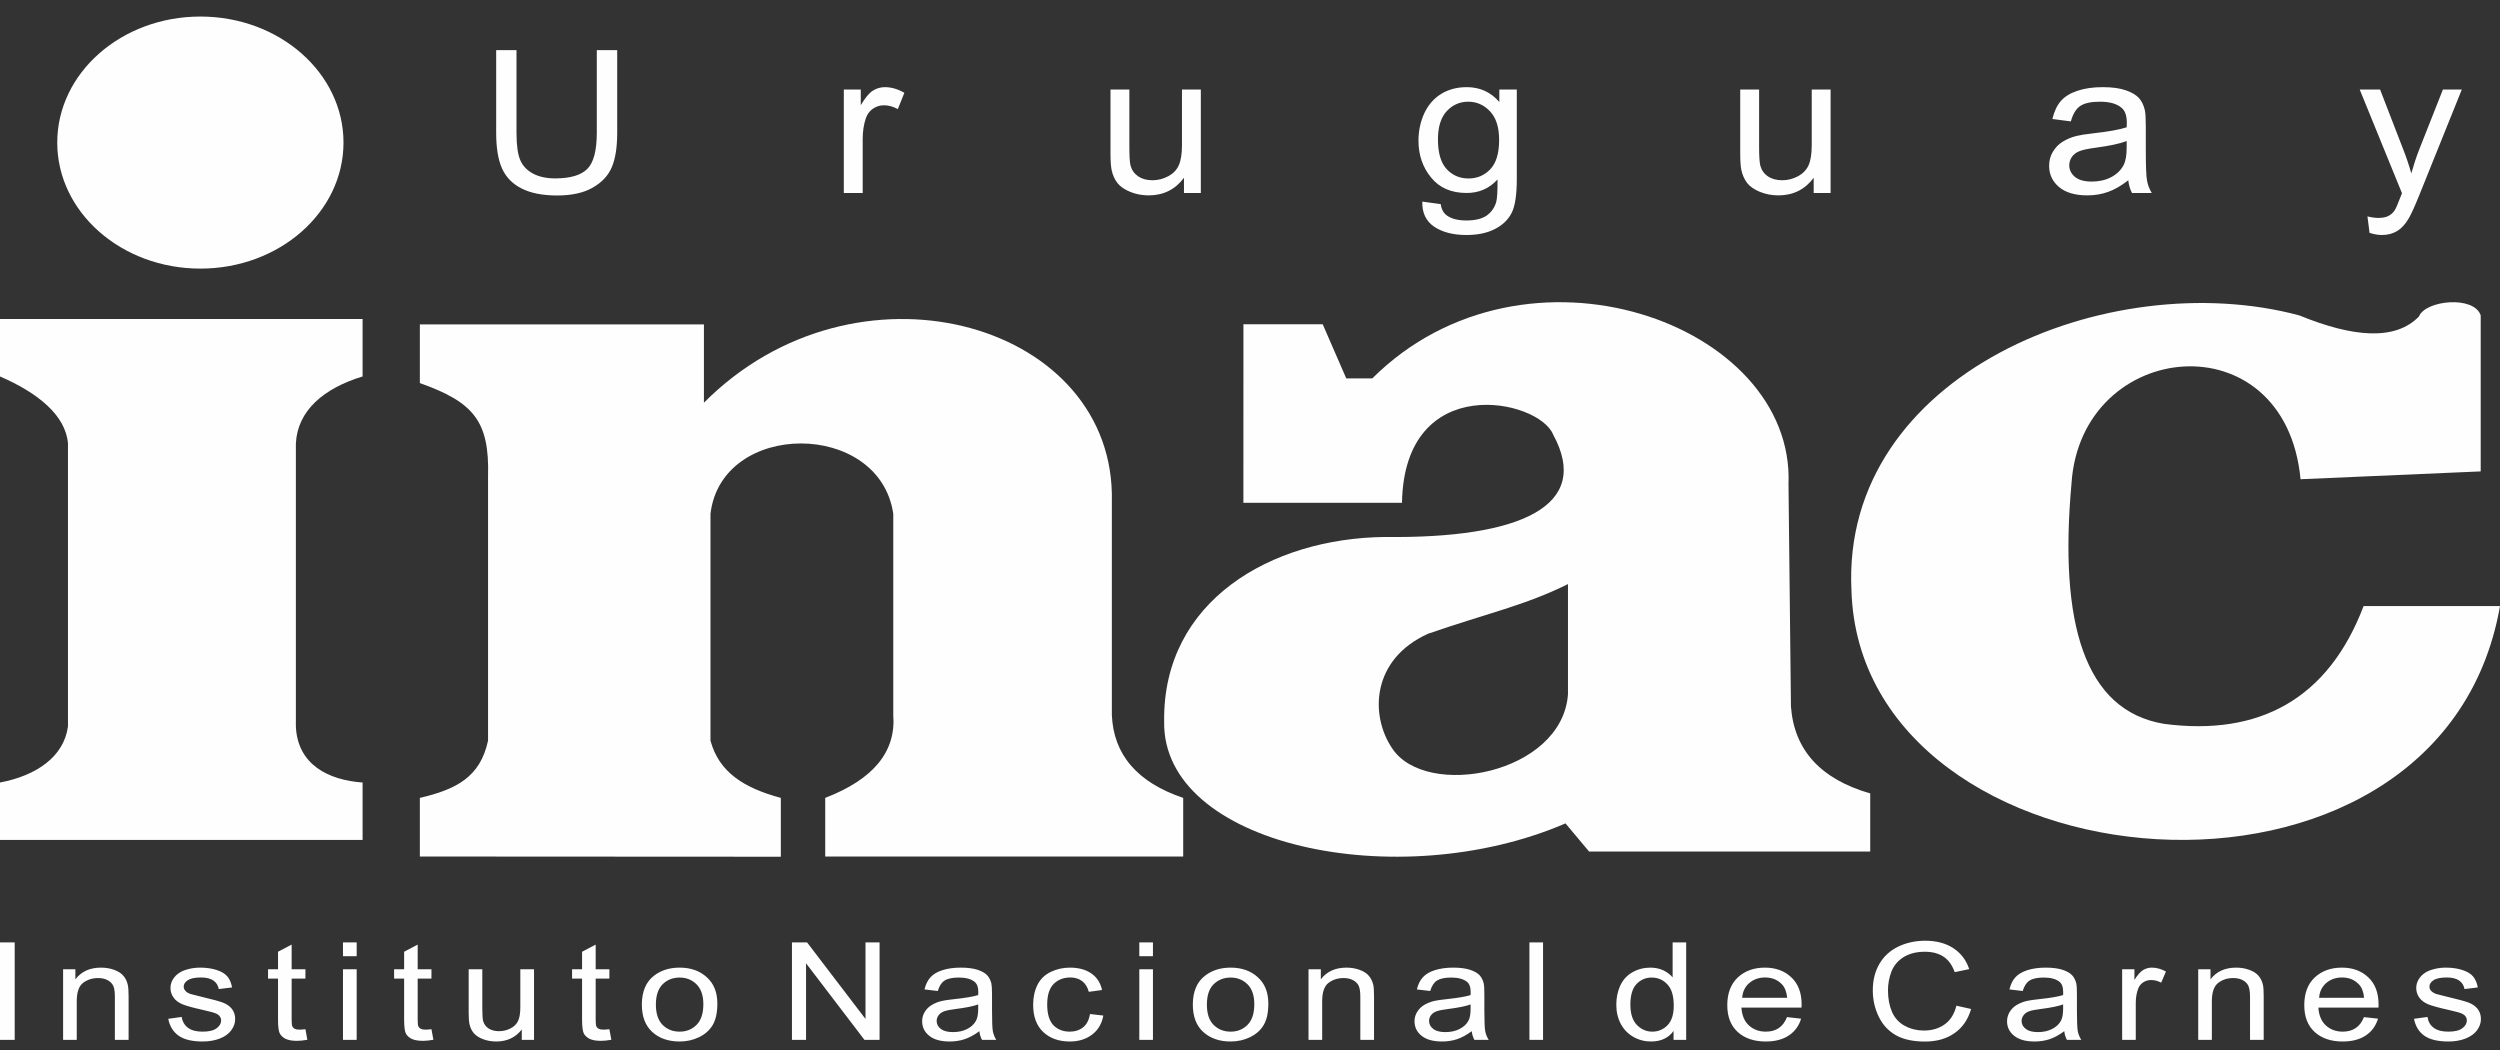 <?xml version="1.0" encoding="UTF-8"?>
<svg width="100px" height="42px" viewBox="0 0 100 42" version="1.1" xmlns="http://www.w3.org/2000/svg" xmlns:xlink="http://www.w3.org/1999/xlink">
    <rect x="0" y="0" width="100" height="42" fill="#333333" stroke="none"/>
    <!-- Generator: Sketch 54.1 (76490) - https://sketchapp.com -->
    <title>clients-2</title>
    <desc>Created with Sketch.</desc>
    <g id="Page-1" stroke="none" stroke-width="1" fill="none" fill-rule="evenodd">
        <g id="clients-2" fill="#FEFEFE" fill-rule="nonzero">
            <path d="M8.015,0.662 C11.176,0.662 13.74,2.919 13.74,5.704 C13.74,8.487 11.176,10.744 8.015,10.744 C4.855,10.744 2.29,8.487 2.29,5.704 C2.29,2.919 4.855,0.662 8.015,0.662" id="Fill-63"></path>
            <path d="M0,12.76 L14.504,12.76 L14.504,15.058 C12.939,15.536 11.9,16.428 11.835,17.738 L11.835,29.058 C11.9,30.589 13.143,31.204 14.504,31.301 L14.504,33.597 L0,33.597 L0,31.301 C1.445,31.027 2.553,30.279 2.719,29.058 L2.719,17.737 C2.622,16.607 1.512,15.714 0,15.058 L0,12.76 Z" id="Fill-64"></path>
            <path d="M16.794,15.323 L16.794,12.976 L28.157,12.976 L28.157,16.108 C34.195,10.034 44.333,12.813 44.474,19.741 L44.474,28.597 C44.539,30.186 45.491,31.295 47.328,31.916 L47.328,34.261 L33.009,34.261 L33.009,31.915 C34.939,31.171 35.845,30.066 35.731,28.597 L35.731,20.553 C35.185,16.8 28.862,16.8 28.419,20.553 L28.419,29.625 C28.76,30.888 29.75,31.515 31.233,31.916 L31.233,34.269 L16.794,34.261 L16.794,31.916 C18.249,31.576 19.21,31.084 19.522,29.625 L19.522,19.059 C19.585,16.828 18.931,16.085 16.794,15.323" id="Fill-65"></path>
            <path d="M62.719,23.363 C61.001,24.218 59.497,24.528 57.121,25.35 C54.854,26.376 54.796,28.614 55.683,29.928 C57.03,31.994 62.488,30.967 62.719,27.772 L62.719,23.363 Z M56.079,20.113 L49.736,20.113 C49.736,17.734 49.736,15.351 49.737,12.97 L52.908,12.97 C53.222,13.692 53.535,14.414 53.85,15.135 L54.892,15.135 C61.007,9.05 71.801,12.923 71.54,19.363 C71.574,22.33 71.604,25.299 71.638,28.266 C71.771,30.01 72.827,31.166 74.809,31.737 L74.809,34.06 L63.562,34.06 C63.249,33.686 62.935,33.31 62.62,32.936 C55.926,35.823 46.456,33.823 46.566,28.837 C46.514,24.041 50.83,21.531 55.387,21.479 C60.828,21.545 63.686,20.237 62.125,17.382 C61.557,15.964 56.173,14.817 56.079,20.113 L56.079,20.113 Z" id="Fill-66"></path>
            <path d="M94.544,24.242 L100,24.242 C97.617,37.881 74.419,35.681 74.058,23.615 C73.633,14.956 84.351,10.577 91.97,12.615 C94.139,13.502 95.812,13.632 96.758,12.66 C97.016,12.007 98.96,11.813 99.228,12.615 L99.228,18.856 C96.828,18.96 94.424,19.065 92.022,19.169 C91.41,12.725 83.232,13.53 82.859,19.348 C82.359,24.909 83.362,28.425 86.566,28.955 C90.354,29.45 93.126,27.977 94.544,24.242" id="Fill-67"></path>
            <path d="M94.782,9.314 L94.698,8.656 C94.864,8.697 95.006,8.717 95.131,8.717 C95.299,8.717 95.433,8.692 95.534,8.639 C95.636,8.588 95.716,8.516 95.782,8.421 C95.829,8.353 95.907,8.178 96.011,7.9 C96.026,7.86 96.05,7.805 96.079,7.728 L94.388,3.58 L95.203,3.58 L96.13,5.978 C96.25,6.283 96.359,6.602 96.452,6.936 C96.542,6.614 96.644,6.301 96.764,5.992 L97.717,3.58 L98.473,3.58 L96.778,7.79 C96.594,8.246 96.452,8.559 96.353,8.729 C96.219,8.962 96.065,9.131 95.892,9.238 C95.716,9.346 95.51,9.4 95.269,9.4 C95.124,9.4 94.962,9.372 94.782,9.314 L94.782,9.314 Z M85.067,5.642 C84.791,5.748 84.381,5.834 83.833,5.907 C83.523,5.948 83.303,5.995 83.175,6.048 C83.045,6.099 82.945,6.176 82.876,6.276 C82.807,6.377 82.77,6.487 82.77,6.609 C82.77,6.795 82.849,6.951 83,7.078 C83.152,7.201 83.375,7.263 83.669,7.263 C83.961,7.263 84.219,7.206 84.446,7.087 C84.672,6.968 84.84,6.805 84.945,6.602 C85.027,6.443 85.067,6.207 85.067,5.899 L85.067,5.642 Z M85.131,7.21 C84.851,7.43 84.581,7.586 84.321,7.677 C84.063,7.77 83.785,7.815 83.489,7.815 C82.999,7.815 82.624,7.702 82.36,7.48 C82.096,7.258 81.965,6.974 81.965,6.629 C81.965,6.425 82.013,6.241 82.115,6.071 C82.214,5.904 82.344,5.77 82.505,5.67 C82.667,5.57 82.847,5.492 83.049,5.44 C83.195,5.405 83.42,5.367 83.719,5.334 C84.328,5.267 84.779,5.186 85.067,5.092 C85.07,4.997 85.073,4.936 85.073,4.91 C85.073,4.623 85,4.42 84.856,4.307 C84.665,4.146 84.377,4.068 83.997,4.068 C83.642,4.068 83.379,4.124 83.207,4.241 C83.038,4.357 82.915,4.562 82.834,4.856 L82.096,4.76 C82.164,4.469 82.273,4.23 82.426,4.05 C82.579,3.868 82.803,3.73 83.095,3.633 C83.386,3.534 83.723,3.486 84.106,3.486 C84.488,3.486 84.795,3.529 85.033,3.612 C85.272,3.694 85.446,3.799 85.56,3.924 C85.672,4.051 85.748,4.21 85.793,4.403 C85.819,4.523 85.832,4.736 85.832,5.049 L85.832,5.985 C85.832,6.64 85.847,7.051 85.881,7.223 C85.911,7.395 85.976,7.561 86.069,7.719 L85.28,7.719 C85.204,7.575 85.153,7.404 85.131,7.21 L85.131,7.21 Z M72.548,7.719 L72.548,7.112 C72.199,7.58 71.728,7.815 71.132,7.815 C70.872,7.815 70.623,7.767 70.396,7.674 C70.167,7.58 69.999,7.462 69.888,7.322 C69.777,7.179 69.7,7.005 69.654,6.8 C69.625,6.662 69.609,6.445 69.609,6.146 L69.609,3.58 L70.364,3.58 L70.364,5.877 C70.364,6.244 70.381,6.49 70.41,6.617 C70.459,6.802 70.559,6.946 70.714,7.052 C70.868,7.157 71.06,7.21 71.285,7.21 C71.512,7.21 71.724,7.155 71.923,7.048 C72.122,6.94 72.261,6.792 72.344,6.608 C72.428,6.421 72.469,6.152 72.469,5.799 L72.469,3.58 L73.224,3.58 L73.224,7.719 L72.548,7.719 Z M57.518,5.576 C57.518,6.119 57.634,6.514 57.867,6.765 C58.1,7.014 58.389,7.139 58.74,7.139 C59.087,7.139 59.379,7.014 59.613,6.769 C59.849,6.518 59.965,6.13 59.965,5.6 C59.965,5.092 59.845,4.711 59.602,4.454 C59.36,4.197 59.069,4.068 58.726,4.068 C58.391,4.068 58.105,4.195 57.868,4.447 C57.635,4.701 57.518,5.077 57.518,5.576 L57.518,5.576 Z M56.892,8.064 L57.629,8.165 C57.657,8.374 57.745,8.529 57.883,8.626 C58.07,8.755 58.327,8.819 58.651,8.819 C59.001,8.819 59.272,8.755 59.462,8.626 C59.652,8.494 59.781,8.311 59.849,8.08 C59.888,7.937 59.904,7.636 59.901,7.179 C59.573,7.538 59.161,7.719 58.668,7.719 C58.055,7.719 57.581,7.516 57.245,7.103 C56.908,6.694 56.739,6.2 56.739,5.626 C56.739,5.232 56.819,4.867 56.971,4.533 C57.128,4.2 57.348,3.942 57.642,3.759 C57.935,3.578 58.278,3.486 58.672,3.486 C59.198,3.486 59.632,3.684 59.973,4.08 L59.973,3.58 L60.672,3.58 L60.672,7.159 C60.672,7.802 60.6,8.261 60.459,8.53 C60.318,8.799 60.095,9.01 59.786,9.166 C59.48,9.322 59.103,9.4 58.655,9.4 C58.124,9.4 57.695,9.288 57.366,9.067 C57.037,8.845 56.88,8.51 56.892,8.064 L56.892,8.064 Z M47.359,7.719 L47.359,7.112 C47.01,7.58 46.539,7.815 45.943,7.815 C45.681,7.815 45.434,7.767 45.207,7.674 C44.978,7.58 44.81,7.462 44.699,7.322 C44.587,7.179 44.508,7.005 44.465,6.8 C44.436,6.662 44.42,6.445 44.42,6.146 L44.42,3.58 L45.174,3.58 L45.174,5.877 C45.174,6.244 45.19,6.49 45.22,6.617 C45.269,6.802 45.371,6.946 45.524,7.052 C45.678,7.157 45.867,7.21 46.095,7.21 C46.321,7.21 46.532,7.155 46.732,7.048 C46.931,6.94 47.074,6.792 47.152,6.608 C47.237,6.421 47.279,6.152 47.279,5.799 L47.279,3.58 L48.033,3.58 L48.033,7.719 L47.359,7.719 Z M33.753,7.719 L33.753,3.58 L34.431,3.58 L34.431,4.207 C34.606,3.914 34.764,3.721 34.912,3.628 C35.059,3.534 35.222,3.486 35.396,3.486 C35.652,3.486 35.911,3.561 36.175,3.712 L35.913,4.364 C35.729,4.263 35.544,4.211 35.358,4.211 C35.192,4.211 35.046,4.259 34.913,4.351 C34.783,4.441 34.688,4.571 34.633,4.733 C34.549,4.983 34.508,5.256 34.508,5.552 L34.508,7.719 L33.753,7.719 Z M23.872,2.006 L24.688,2.006 L24.688,5.308 C24.688,5.883 24.618,6.338 24.477,6.675 C24.338,7.014 24.085,7.288 23.719,7.499 C23.355,7.713 22.876,7.819 22.281,7.819 C21.706,7.819 21.232,7.726 20.867,7.541 C20.5,7.357 20.239,7.088 20.082,6.739 C19.924,6.389 19.847,5.913 19.847,5.308 L19.847,2.006 L20.66,2.006 L20.66,5.305 C20.66,5.8 20.71,6.166 20.808,6.399 C20.909,6.636 21.082,6.817 21.322,6.944 C21.564,7.073 21.86,7.136 22.211,7.136 C22.809,7.136 23.236,7.009 23.492,6.758 C23.745,6.505 23.872,6.022 23.872,5.305 L23.872,2.006 Z" id="Fill-68"></path>
            <path d="M96.56,40.752 L97.099,40.678 C97.128,40.868 97.212,41.015 97.353,41.114 C97.491,41.217 97.683,41.266 97.934,41.266 C98.183,41.266 98.371,41.222 98.491,41.132 C98.614,41.042 98.674,40.935 98.674,40.817 C98.674,40.709 98.621,40.624 98.511,40.561 C98.438,40.518 98.251,40.464 97.954,40.399 C97.555,40.31 97.275,40.233 97.121,40.169 C96.966,40.103 96.85,40.015 96.768,39.9 C96.69,39.785 96.649,39.659 96.649,39.521 C96.649,39.394 96.683,39.279 96.748,39.172 C96.813,39.063 96.903,38.974 97.016,38.903 C97.1,38.848 97.217,38.801 97.363,38.764 C97.51,38.725 97.668,38.705 97.835,38.705 C98.089,38.705 98.31,38.739 98.502,38.802 C98.693,38.866 98.835,38.951 98.926,39.061 C99.016,39.172 99.079,39.317 99.113,39.497 L98.581,39.563 C98.555,39.419 98.484,39.306 98.369,39.223 C98.251,39.143 98.089,39.099 97.876,39.099 C97.625,39.099 97.445,39.137 97.339,39.21 C97.231,39.282 97.178,39.366 97.178,39.465 C97.178,39.527 97.199,39.583 97.245,39.633 C97.29,39.685 97.359,39.727 97.454,39.761 C97.508,39.778 97.668,39.818 97.937,39.883 C98.323,39.974 98.593,40.047 98.745,40.104 C98.898,40.163 99.017,40.246 99.105,40.355 C99.192,40.468 99.237,40.602 99.237,40.765 C99.237,40.925 99.182,41.074 99.077,41.218 C98.968,41.358 98.816,41.468 98.617,41.544 C98.417,41.621 98.19,41.66 97.937,41.66 C97.517,41.66 97.198,41.584 96.978,41.432 C96.758,41.278 96.619,41.053 96.56,40.752 L96.56,40.752 Z M92.764,39.911 L94.564,39.911 C94.541,39.675 94.472,39.495 94.358,39.377 C94.184,39.193 93.959,39.099 93.682,39.099 C93.431,39.099 93.22,39.174 93.049,39.321 C92.878,39.469 92.783,39.665 92.764,39.911 L92.764,39.911 Z M94.558,40.684 L95.121,40.747 C95.033,41.036 94.869,41.262 94.629,41.421 C94.387,41.58 94.081,41.66 93.706,41.66 C93.235,41.66 92.861,41.531 92.585,41.278 C92.308,41.024 92.171,40.668 92.171,40.207 C92.171,39.731 92.31,39.362 92.588,39.099 C92.869,38.838 93.229,38.705 93.678,38.705 C94.108,38.705 94.459,38.835 94.731,39.093 C95.005,39.35 95.142,39.712 95.142,40.178 C95.142,40.207 95.14,40.249 95.139,40.305 L92.735,40.305 C92.755,40.616 92.857,40.854 93.035,41.019 C93.216,41.182 93.441,41.266 93.708,41.266 C93.908,41.266 94.081,41.221 94.221,41.127 C94.364,41.035 94.476,40.89 94.558,40.684 L94.558,40.684 Z M87.929,41.596 L87.929,38.77 L88.42,38.77 L88.42,39.173 C88.657,38.861 88.999,38.705 89.446,38.705 C89.641,38.705 89.819,38.737 89.98,38.797 C90.146,38.859 90.265,38.939 90.348,39.04 C90.43,39.138 90.486,39.256 90.517,39.391 C90.539,39.483 90.548,39.637 90.548,39.858 L90.548,41.596 L90.001,41.596 L90.001,39.877 C90.001,39.684 89.98,39.538 89.937,39.439 C89.895,39.343 89.819,39.267 89.712,39.208 C89.602,39.149 89.476,39.122 89.33,39.122 C89.097,39.122 88.897,39.187 88.729,39.315 C88.56,39.445 88.474,39.69 88.474,40.053 L88.474,41.596 L87.929,41.596 Z M84.886,41.596 L84.886,38.77 L85.377,38.77 L85.377,39.198 C85.503,38.998 85.618,38.866 85.724,38.802 C85.831,38.739 85.948,38.705 86.075,38.705 C86.26,38.705 86.447,38.758 86.638,38.86 L86.448,39.306 C86.316,39.236 86.181,39.201 86.048,39.201 C85.927,39.201 85.822,39.232 85.726,39.295 C85.631,39.358 85.563,39.446 85.522,39.558 C85.461,39.729 85.431,39.914 85.431,40.116 L85.431,41.596 L84.886,41.596 Z M82.525,40.178 C82.327,40.249 82.028,40.309 81.633,40.359 C81.408,40.387 81.248,40.419 81.156,40.455 C81.064,40.488 80.992,40.542 80.942,40.611 C80.891,40.679 80.864,40.753 80.864,40.837 C80.864,40.966 80.92,41.073 81.032,41.157 C81.139,41.241 81.301,41.284 81.514,41.284 C81.724,41.284 81.911,41.245 82.075,41.164 C82.239,41.082 82.36,40.973 82.437,40.832 C82.495,40.725 82.525,40.564 82.525,40.353 L82.525,40.178 Z M82.571,41.247 C82.368,41.398 82.174,41.504 81.987,41.567 C81.799,41.629 81.598,41.66 81.384,41.66 C81.03,41.66 80.758,41.585 80.568,41.433 C80.378,41.281 80.282,41.087 80.282,40.852 C80.282,40.713 80.319,40.586 80.39,40.473 C80.461,40.356 80.556,40.266 80.671,40.196 C80.789,40.128 80.919,40.075 81.065,40.039 C81.173,40.015 81.335,39.99 81.551,39.968 C81.993,39.921 82.318,39.868 82.525,39.803 C82.527,39.737 82.527,39.694 82.527,39.679 C82.527,39.483 82.476,39.345 82.373,39.267 C82.234,39.157 82.025,39.102 81.751,39.102 C81.495,39.102 81.305,39.143 81.182,39.222 C81.06,39.3 80.969,39.44 80.908,39.64 L80.378,39.577 C80.426,39.376 80.504,39.213 80.615,39.092 C80.727,38.968 80.888,38.872 81.099,38.806 C81.309,38.739 81.552,38.705 81.83,38.705 C82.105,38.705 82.33,38.736 82.5,38.791 C82.672,38.848 82.8,38.921 82.88,39.005 C82.962,39.093 83.017,39.2 83.05,39.333 C83.069,39.414 83.077,39.56 83.077,39.773 L83.077,40.412 C83.077,40.858 83.089,41.139 83.112,41.256 C83.137,41.373 83.183,41.487 83.252,41.596 L82.678,41.596 C82.623,41.497 82.585,41.381 82.571,41.247 L82.571,41.247 Z M78.256,40.228 L78.845,40.359 C78.722,40.782 78.5,41.105 78.178,41.328 C77.858,41.552 77.465,41.662 77.002,41.662 C76.522,41.662 76.133,41.577 75.832,41.407 C75.531,41.234 75.302,40.986 75.148,40.663 C74.99,40.336 74.912,39.988 74.912,39.616 C74.912,39.21 75,38.856 75.177,38.554 C75.352,38.252 75.606,38.02 75.932,37.863 C76.259,37.707 76.618,37.629 77.01,37.629 C77.456,37.629 77.831,37.728 78.134,37.928 C78.437,38.126 78.65,38.404 78.768,38.765 L78.189,38.886 C78.085,38.6 77.937,38.395 77.739,38.265 C77.544,38.136 77.296,38.07 76.998,38.07 C76.656,38.07 76.372,38.143 76.142,38.286 C75.913,38.43 75.751,38.623 75.657,38.865 C75.566,39.106 75.519,39.355 75.519,39.614 C75.519,39.945 75.575,40.234 75.683,40.482 C75.794,40.728 75.965,40.915 76.198,41.037 C76.431,41.161 76.683,41.222 76.954,41.222 C77.284,41.222 77.562,41.137 77.791,40.972 C78.021,40.804 78.176,40.556 78.256,40.228 L78.256,40.228 Z M69.688,39.911 L71.488,39.911 C71.463,39.675 71.394,39.495 71.282,39.377 C71.108,39.193 70.881,39.099 70.605,39.099 C70.353,39.099 70.143,39.174 69.972,39.321 C69.8,39.469 69.705,39.665 69.688,39.911 L69.688,39.911 Z M71.481,40.684 L72.045,40.747 C71.957,41.036 71.791,41.262 71.55,41.421 C71.309,41.58 71.004,41.66 70.628,41.66 C70.157,41.66 69.783,41.531 69.506,41.278 C69.231,41.024 69.091,40.668 69.091,40.207 C69.091,39.731 69.234,39.362 69.51,39.099 C69.791,38.838 70.154,38.705 70.597,38.705 C71.028,38.705 71.381,38.835 71.653,39.093 C71.927,39.35 72.065,39.712 72.065,40.178 C72.065,40.207 72.063,40.249 72.061,40.305 L69.657,40.305 C69.678,40.616 69.777,40.854 69.959,41.019 C70.139,41.182 70.363,41.266 70.631,41.266 C70.832,41.266 71.004,41.221 71.145,41.127 C71.286,41.035 71.398,40.89 71.481,40.684 L71.481,40.684 Z M65.215,40.185 C65.215,40.548 65.302,40.818 65.475,40.998 C65.65,41.176 65.855,41.266 66.092,41.266 C66.329,41.266 66.532,41.18 66.7,41.01 C66.867,40.839 66.95,40.577 66.95,40.226 C66.95,39.838 66.866,39.555 66.695,39.375 C66.526,39.193 66.317,39.102 66.067,39.102 C65.825,39.102 65.623,39.191 65.459,39.363 C65.296,39.538 65.215,39.811 65.215,40.185 L65.215,40.185 Z M66.942,41.596 L66.942,41.239 C66.738,41.52 66.436,41.66 66.04,41.66 C65.784,41.66 65.548,41.598 65.331,41.473 C65.117,41.35 64.949,41.176 64.83,40.953 C64.712,40.729 64.652,40.475 64.652,40.185 C64.652,39.904 64.707,39.647 64.812,39.419 C64.922,39.188 65.082,39.012 65.296,38.892 C65.51,38.768 65.752,38.705 66.017,38.705 C66.21,38.705 66.382,38.744 66.534,38.813 C66.685,38.888 66.81,38.979 66.905,39.094 L66.905,37.696 L67.447,37.696 L67.447,41.596 L66.942,41.596 Z M61.177,41.596 L61.722,41.596 L61.722,37.696 L61.177,37.696 L61.177,41.596 Z M58.824,40.178 C58.625,40.249 58.328,40.309 57.931,40.359 C57.707,40.387 57.548,40.419 57.454,40.455 C57.363,40.488 57.288,40.542 57.239,40.611 C57.189,40.679 57.163,40.753 57.163,40.837 C57.163,40.966 57.219,41.073 57.33,41.157 C57.437,41.241 57.6,41.284 57.813,41.284 C58.023,41.284 58.211,41.245 58.374,41.164 C58.538,41.082 58.66,40.973 58.736,40.832 C58.795,40.725 58.824,40.564 58.824,40.353 L58.824,40.178 Z M58.869,41.247 C58.667,41.398 58.47,41.504 58.284,41.567 C58.096,41.629 57.898,41.66 57.681,41.66 C57.329,41.66 57.055,41.585 56.865,41.433 C56.675,41.281 56.581,41.087 56.581,40.852 C56.581,40.713 56.616,40.586 56.689,40.473 C56.761,40.356 56.854,40.266 56.97,40.196 C57.089,40.128 57.219,40.075 57.364,40.039 C57.47,40.015 57.632,39.99 57.849,39.968 C58.291,39.921 58.616,39.868 58.824,39.803 C58.825,39.737 58.827,39.694 58.827,39.679 C58.827,39.483 58.774,39.345 58.672,39.267 C58.531,39.157 58.325,39.102 58.05,39.102 C57.792,39.102 57.604,39.143 57.479,39.222 C57.357,39.3 57.268,39.44 57.208,39.64 L56.674,39.577 C56.723,39.376 56.803,39.213 56.914,39.092 C57.025,38.968 57.186,38.872 57.397,38.806 C57.608,38.739 57.852,38.705 58.127,38.705 C58.404,38.705 58.627,38.736 58.799,38.791 C58.972,38.848 59.096,38.921 59.18,39.005 C59.259,39.093 59.316,39.2 59.348,39.333 C59.367,39.414 59.374,39.56 59.374,39.773 L59.374,40.412 C59.374,40.858 59.386,41.139 59.411,41.256 C59.432,41.373 59.481,41.487 59.549,41.596 L58.977,41.596 C58.921,41.497 58.885,41.381 58.869,41.247 L58.869,41.247 Z M52.341,41.596 L52.341,38.77 L52.833,38.77 L52.833,39.173 C53.07,38.861 53.413,38.705 53.859,38.705 C54.054,38.705 54.23,38.737 54.394,38.797 C54.558,38.859 54.679,38.939 54.76,39.04 C54.842,39.138 54.897,39.256 54.931,39.391 C54.951,39.483 54.961,39.637 54.961,39.858 L54.961,41.596 L54.413,41.596 L54.413,39.877 C54.413,39.684 54.394,39.538 54.351,39.439 C54.308,39.343 54.233,39.267 54.125,39.208 C54.015,39.149 53.891,39.122 53.745,39.122 C53.509,39.122 53.311,39.187 53.14,39.315 C52.971,39.445 52.887,39.69 52.887,40.053 L52.887,41.596 L52.341,41.596 Z M48.276,40.183 C48.276,40.545 48.364,40.816 48.544,40.996 C48.727,41.176 48.953,41.266 49.225,41.266 C49.496,41.266 49.722,41.175 49.902,40.994 C50.081,40.814 50.172,40.537 50.172,40.167 C50.172,39.818 50.081,39.553 49.901,39.372 C49.719,39.193 49.493,39.102 49.225,39.102 C48.953,39.102 48.727,39.193 48.544,39.371 C48.364,39.551 48.276,39.822 48.276,40.183 L48.276,40.183 Z M47.713,40.183 C47.713,39.66 47.879,39.271 48.212,39.02 C48.489,38.81 48.825,38.705 49.225,38.705 C49.668,38.705 50.032,38.833 50.312,39.09 C50.594,39.343 50.733,39.694 50.733,40.142 C50.733,40.507 50.672,40.792 50.547,41.001 C50.423,41.211 50.241,41.371 50.004,41.486 C49.767,41.602 49.506,41.66 49.225,41.66 C48.775,41.66 48.41,41.533 48.131,41.28 C47.851,41.025 47.713,40.66 47.713,40.183 L47.713,40.183 Z M45.572,41.596 L46.118,41.596 L46.118,38.77 L45.572,38.77 L45.572,41.596 Z M45.572,38.247 L46.118,38.247 L46.118,37.696 L45.572,37.696 L45.572,38.247 Z M43.599,40.561 L44.133,40.622 C44.075,40.946 43.926,41.201 43.683,41.384 C43.442,41.568 43.145,41.66 42.792,41.66 C42.352,41.66 41.997,41.533 41.73,41.281 C41.462,41.029 41.326,40.666 41.326,40.192 C41.326,39.889 41.385,39.622 41.5,39.391 C41.616,39.163 41.791,38.992 42.027,38.878 C42.262,38.764 42.521,38.705 42.796,38.705 C43.147,38.705 43.433,38.784 43.655,38.939 C43.877,39.094 44.02,39.315 44.082,39.601 L43.552,39.673 C43.502,39.483 43.412,39.34 43.284,39.243 C43.156,39.148 42.999,39.099 42.819,39.099 C42.542,39.099 42.317,39.187 42.145,39.359 C41.974,39.533 41.888,39.806 41.888,40.182 C41.888,40.559 41.972,40.836 42.138,41.01 C42.304,41.18 42.521,41.266 42.788,41.266 C43.002,41.266 43.179,41.208 43.324,41.093 C43.468,40.977 43.559,40.801 43.599,40.561 L43.599,40.561 Z M39.128,40.178 C38.929,40.249 38.632,40.309 38.236,40.359 C38.011,40.387 37.851,40.419 37.759,40.455 C37.667,40.488 37.593,40.542 37.543,40.611 C37.493,40.679 37.466,40.753 37.466,40.837 C37.466,40.966 37.522,41.073 37.633,41.157 C37.743,41.241 37.905,41.284 38.117,41.284 C38.327,41.284 38.515,41.245 38.678,41.164 C38.842,41.082 38.964,40.973 39.038,40.832 C39.098,40.725 39.128,40.564 39.128,40.353 L39.128,40.178 Z M39.174,41.247 C38.971,41.398 38.775,41.504 38.588,41.567 C38.403,41.629 38.199,41.66 37.987,41.66 C37.631,41.66 37.36,41.585 37.171,41.433 C36.981,41.281 36.886,41.087 36.886,40.852 C36.886,40.713 36.92,40.586 36.993,40.473 C37.063,40.356 37.158,40.266 37.275,40.196 C37.391,40.128 37.52,40.075 37.668,40.039 C37.774,40.015 37.936,39.99 38.152,39.968 C38.592,39.921 38.92,39.868 39.128,39.803 C39.131,39.737 39.132,39.694 39.132,39.679 C39.132,39.483 39.079,39.345 38.976,39.267 C38.838,39.157 38.629,39.102 38.355,39.102 C38.098,39.102 37.908,39.143 37.785,39.222 C37.661,39.3 37.57,39.44 37.512,39.64 L36.979,39.577 C37.028,39.376 37.108,39.213 37.219,39.092 C37.329,38.968 37.49,38.872 37.701,38.806 C37.911,38.739 38.155,38.705 38.431,38.705 C38.708,38.705 38.93,38.736 39.102,38.791 C39.273,38.848 39.402,38.921 39.483,39.005 C39.563,39.093 39.62,39.2 39.654,39.333 C39.671,39.414 39.681,39.56 39.681,39.773 L39.681,40.412 C39.681,40.858 39.692,41.139 39.715,41.256 C39.739,41.373 39.784,41.487 39.852,41.596 L39.281,41.596 C39.227,41.497 39.189,41.381 39.174,41.247 L39.174,41.247 Z M31.678,41.596 L31.678,37.696 L32.283,37.696 L34.62,40.758 L34.62,37.696 L35.183,37.696 L35.183,41.596 L34.579,41.596 L32.242,38.531 L32.242,41.596 L31.678,41.596 Z M26.235,40.183 C26.235,40.545 26.326,40.816 26.504,40.996 C26.685,41.176 26.914,41.266 27.185,41.266 C27.457,41.266 27.682,41.175 27.863,40.994 C28.042,40.814 28.134,40.537 28.134,40.167 C28.134,39.818 28.042,39.553 27.861,39.372 C27.68,39.193 27.455,39.102 27.185,39.102 C26.914,39.102 26.685,39.193 26.504,39.371 C26.326,39.551 26.235,39.822 26.235,40.183 L26.235,40.183 Z M25.674,40.183 C25.674,39.66 25.839,39.271 26.171,39.02 C26.448,38.81 26.785,38.705 27.185,38.705 C27.63,38.705 27.991,38.833 28.272,39.09 C28.554,39.343 28.694,39.694 28.694,40.142 C28.694,40.507 28.631,40.792 28.508,41.001 C28.382,41.211 28.2,41.371 27.966,41.486 C27.726,41.602 27.467,41.66 27.185,41.66 C26.734,41.66 26.369,41.533 26.092,41.28 C25.813,41.025 25.674,40.66 25.674,40.183 L25.674,40.183 Z M24.375,41.168 L24.454,41.591 C24.301,41.618 24.164,41.634 24.043,41.634 C23.844,41.634 23.689,41.606 23.581,41.552 C23.471,41.496 23.395,41.423 23.35,41.333 C23.307,41.245 23.283,41.056 23.283,40.769 L23.283,39.143 L22.883,39.143 L22.883,38.77 L23.283,38.77 L23.283,38.07 L23.827,37.784 L23.827,38.77 L24.375,38.77 L24.375,39.143 L23.827,39.143 L23.827,40.795 C23.827,40.931 23.837,41.02 23.855,41.058 C23.875,41.098 23.905,41.127 23.949,41.152 C23.993,41.174 24.055,41.186 24.135,41.186 C24.196,41.186 24.276,41.18 24.375,41.168 L24.375,41.168 Z M20.871,41.596 L20.871,41.181 C20.62,41.501 20.279,41.66 19.848,41.66 C19.659,41.66 19.481,41.628 19.315,41.565 C19.151,41.501 19.031,41.42 18.948,41.322 C18.869,41.226 18.812,41.108 18.78,40.969 C18.759,40.876 18.747,40.725 18.747,40.52 L18.747,38.77 L19.292,38.77 L19.292,40.336 C19.292,40.588 19.304,40.756 19.326,40.843 C19.363,40.971 19.434,41.067 19.546,41.14 C19.657,41.212 19.794,41.247 19.958,41.247 C20.122,41.247 20.275,41.212 20.419,41.137 C20.564,41.064 20.665,40.963 20.723,40.836 C20.784,40.709 20.813,40.525 20.813,40.285 L20.813,38.77 L21.361,38.77 L21.361,41.596 L20.871,41.596 Z M17.258,41.168 L17.336,41.591 C17.182,41.618 17.045,41.634 16.926,41.634 C16.726,41.634 16.57,41.606 16.462,41.552 C16.354,41.496 16.276,41.423 16.232,41.333 C16.188,41.245 16.165,41.056 16.165,40.769 L16.165,39.143 L15.764,39.143 L15.764,38.77 L16.165,38.77 L16.165,38.07 L16.707,37.784 L16.707,38.77 L17.258,38.77 L17.258,39.143 L16.707,39.143 L16.707,40.795 C16.707,40.931 16.717,41.02 16.736,41.058 C16.756,41.098 16.787,41.127 16.832,41.152 C16.874,41.174 16.936,41.186 17.016,41.186 C17.079,41.186 17.16,41.18 17.258,41.168 L17.258,41.168 Z M13.719,41.596 L14.267,41.596 L14.267,38.77 L13.719,38.77 L13.719,41.596 Z M13.719,38.247 L14.267,38.247 L14.267,37.696 L13.719,37.696 L13.719,38.247 Z M12.217,41.168 L12.294,41.591 C12.141,41.618 12.004,41.634 11.882,41.634 C11.684,41.634 11.531,41.606 11.42,41.552 C11.311,41.496 11.235,41.423 11.189,41.333 C11.143,41.245 11.121,41.056 11.121,40.769 L11.121,39.143 L10.722,39.143 L10.722,38.77 L11.121,38.77 L11.121,38.07 L11.666,37.784 L11.666,38.77 L12.217,38.77 L12.217,39.143 L11.666,39.143 L11.666,40.795 C11.666,40.931 11.676,41.02 11.695,41.058 C11.715,41.098 11.746,41.127 11.788,41.152 C11.832,41.174 11.895,41.186 11.975,41.186 C12.038,41.186 12.115,41.18 12.217,41.168 L12.217,41.168 Z M6.73,40.752 L7.268,40.678 C7.298,40.868 7.386,41.015 7.523,41.114 C7.661,41.217 7.856,41.266 8.103,41.266 C8.356,41.266 8.541,41.222 8.663,41.132 C8.785,41.042 8.846,40.935 8.846,40.817 C8.846,40.709 8.79,40.624 8.683,40.561 C8.608,40.518 8.423,40.464 8.125,40.399 C7.725,40.31 7.445,40.233 7.292,40.169 C7.138,40.103 7.019,40.015 6.941,39.9 C6.86,39.785 6.819,39.659 6.819,39.521 C6.819,39.394 6.852,39.279 6.918,39.172 C6.985,39.063 7.074,38.974 7.188,38.903 C7.273,38.848 7.389,38.801 7.534,38.764 C7.681,38.725 7.84,38.705 8.008,38.705 C8.259,38.705 8.482,38.739 8.674,38.802 C8.865,38.866 9.006,38.951 9.098,39.061 C9.189,39.172 9.25,39.317 9.283,39.497 L8.751,39.563 C8.725,39.419 8.655,39.306 8.539,39.223 C8.424,39.143 8.257,39.099 8.047,39.099 C7.795,39.099 7.616,39.137 7.509,39.21 C7.402,39.282 7.348,39.366 7.348,39.465 C7.348,39.527 7.371,39.583 7.416,39.633 C7.46,39.685 7.53,39.727 7.624,39.761 C7.679,39.778 7.84,39.818 8.107,39.883 C8.493,39.974 8.764,40.047 8.915,40.104 C9.068,40.163 9.19,40.246 9.275,40.355 C9.363,40.468 9.407,40.602 9.407,40.765 C9.407,40.925 9.353,41.074 9.246,41.218 C9.141,41.358 8.988,41.468 8.786,41.544 C8.587,41.621 8.36,41.66 8.107,41.66 C7.688,41.66 7.368,41.584 7.15,41.432 C6.93,41.278 6.789,41.053 6.73,40.752 L6.73,40.752 Z M2.524,41.596 L2.524,38.77 L3.015,38.77 L3.015,39.173 C3.253,38.861 3.593,38.705 4.041,38.705 C4.234,38.705 4.413,38.737 4.577,38.797 C4.74,38.859 4.863,38.939 4.942,39.04 C5.025,39.138 5.08,39.256 5.111,39.391 C5.133,39.483 5.144,39.637 5.144,39.858 L5.144,41.596 L4.595,41.596 L4.595,39.877 C4.595,39.684 4.576,39.538 4.533,39.439 C4.489,39.343 4.415,39.267 4.306,39.208 C4.199,39.149 4.072,39.122 3.924,39.122 C3.692,39.122 3.493,39.187 3.322,39.315 C3.154,39.445 3.07,39.69 3.07,40.053 L3.07,41.596 L2.524,41.596 Z M0,41.596 L0.588,41.596 L0.588,37.696 L0,37.696 L0,41.596 Z" id="Fill-69"></path>
        </g>
    </g>
</svg>